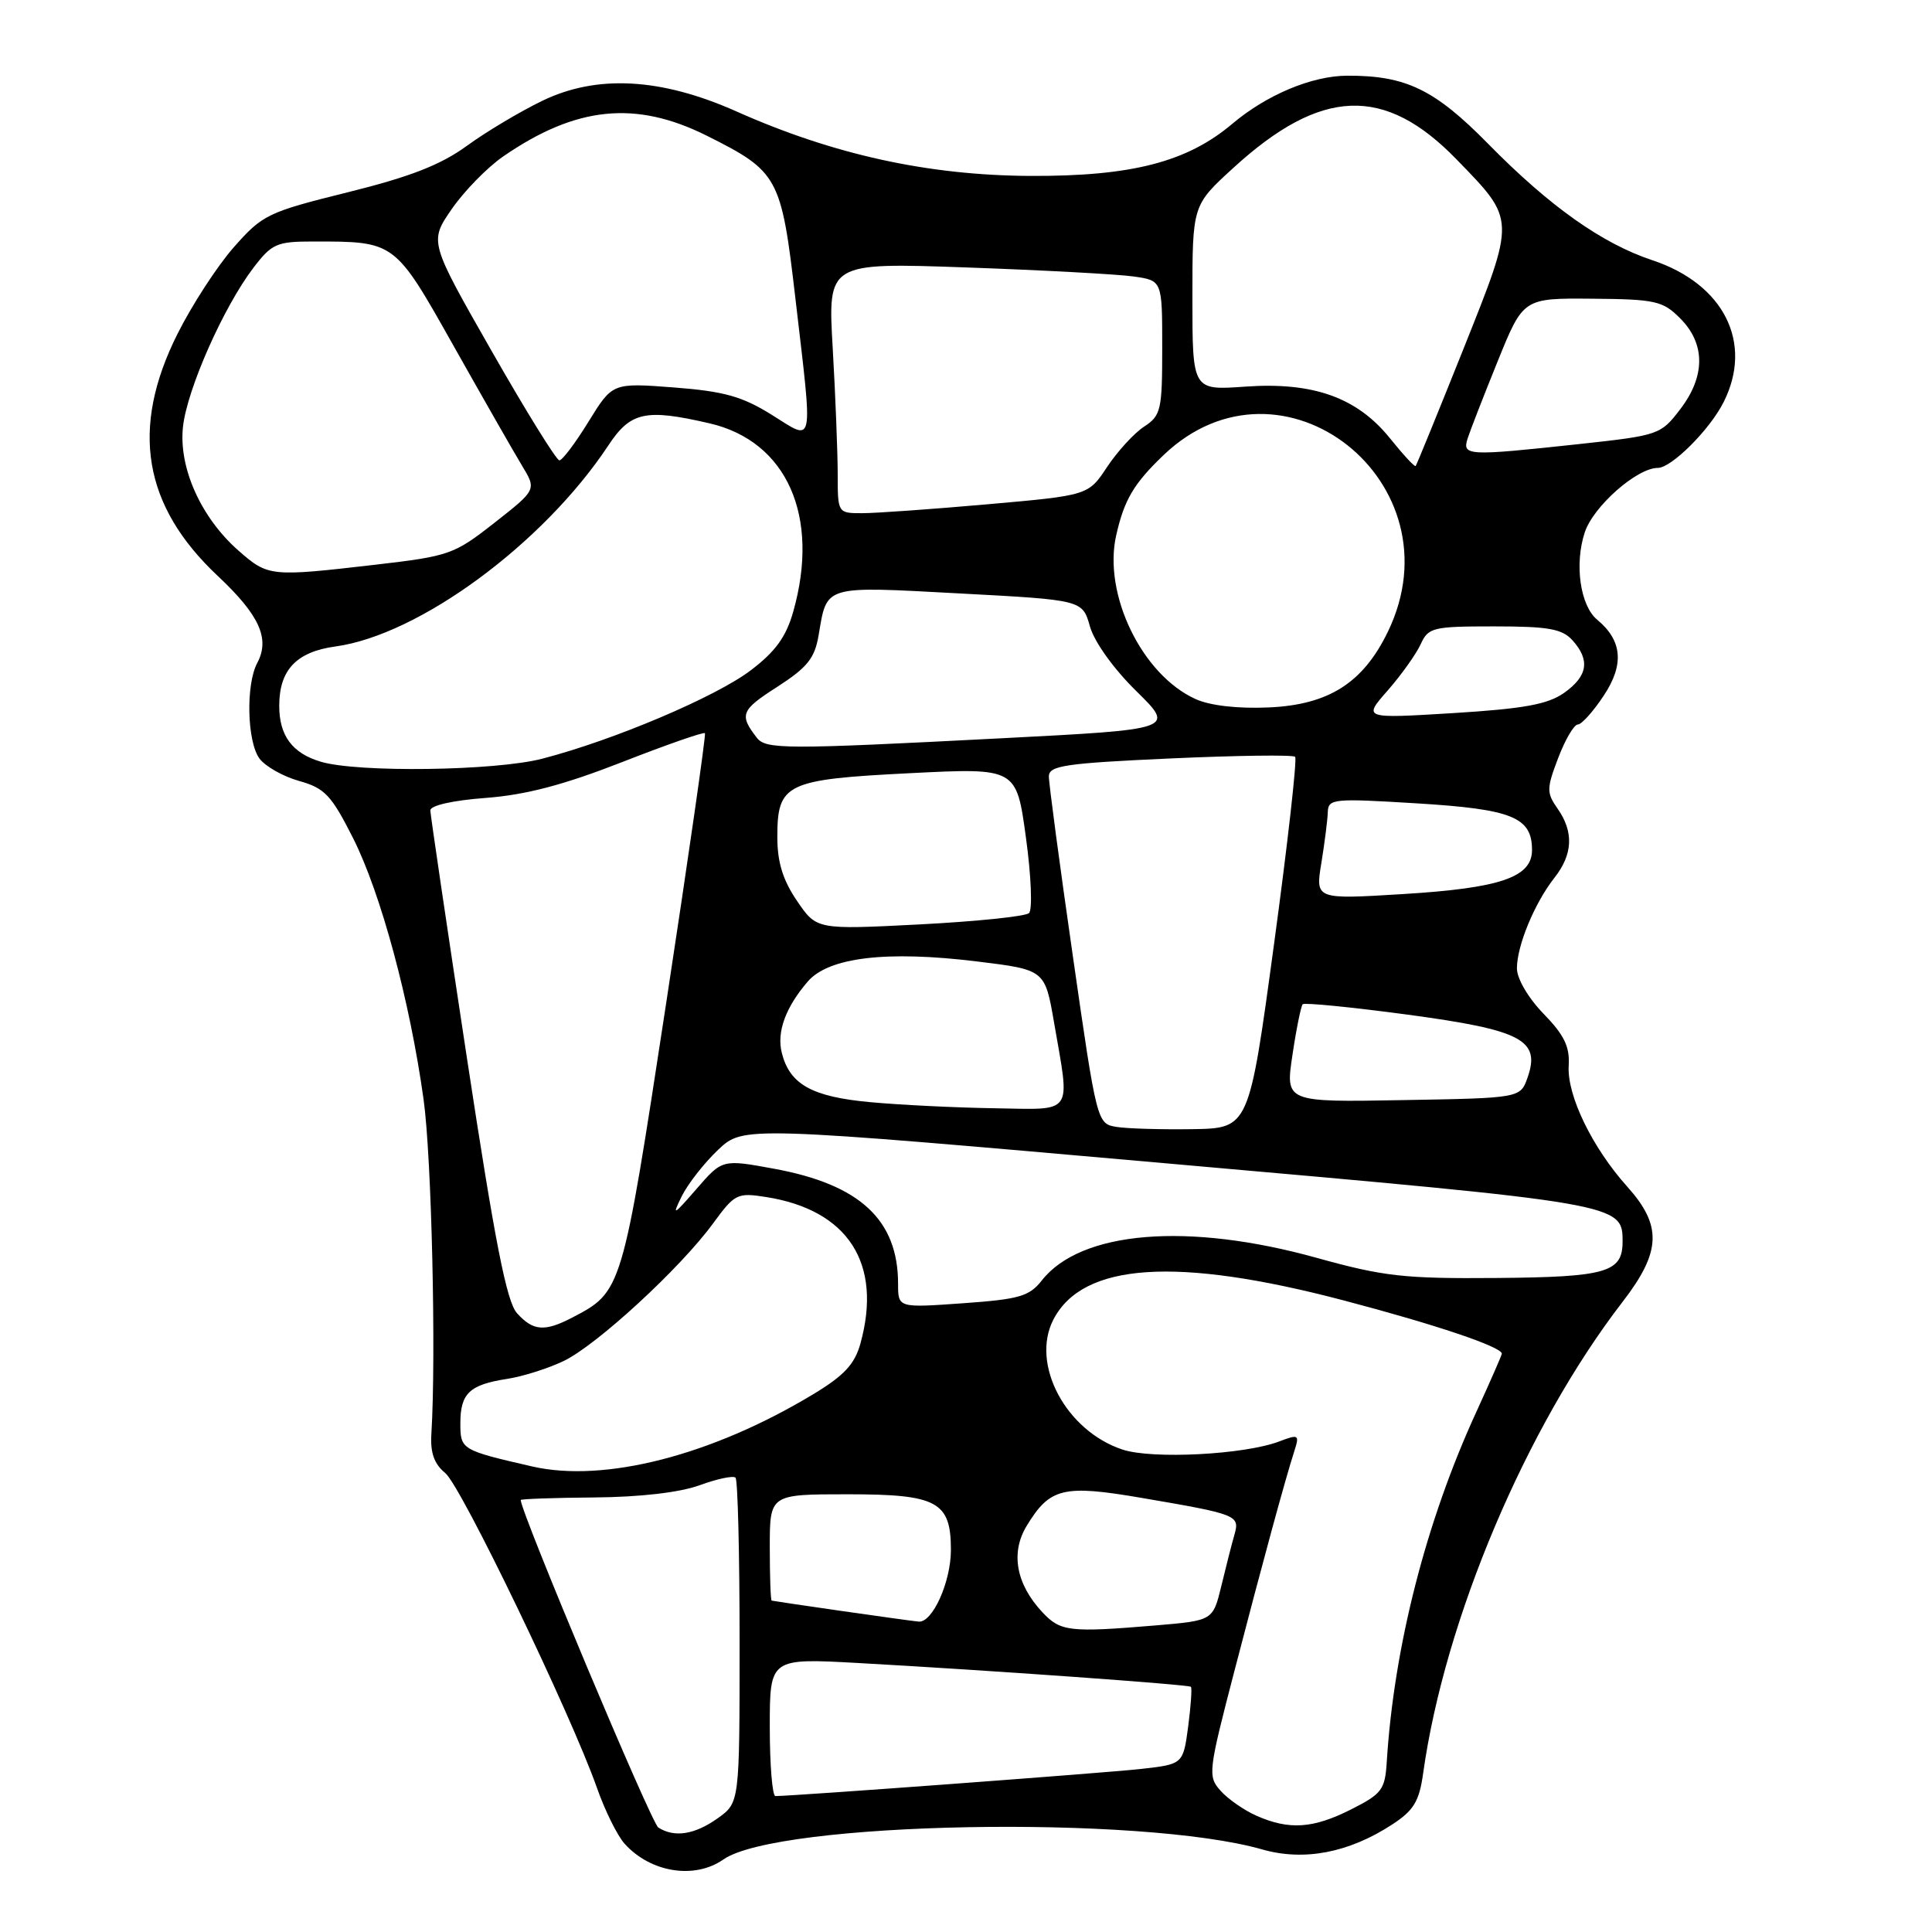 <?xml version="1.0" encoding="UTF-8" standalone="no"?>
<!DOCTYPE svg PUBLIC "-//W3C//DTD SVG 1.1//EN" "http://www.w3.org/Graphics/SVG/1.1/DTD/svg11.dtd" >
<svg xmlns="http://www.w3.org/2000/svg" xmlns:xlink="http://www.w3.org/1999/xlink" version="1.1" viewBox="0 0 256 256">
 <g >
 <path fill="currentColor"
d=" M 95.85 246.39 C 103.03 241.36 151.19 240.46 167.25 245.06 C 172.79 246.64 178.72 245.51 184.48 241.75 C 187.32 239.90 188.05 238.70 188.57 235.00 C 191.42 214.60 202.22 189.07 215.01 172.49 C 220.12 165.86 220.26 162.41 215.63 157.25 C 210.98 152.07 207.62 145.14 207.86 141.23 C 208.02 138.69 207.28 137.16 204.53 134.33 C 202.50 132.24 201.00 129.68 201.00 128.31 C 201.00 125.31 203.34 119.65 205.97 116.31 C 208.42 113.20 208.55 110.23 206.39 107.15 C 204.91 105.04 204.92 104.50 206.47 100.43 C 207.40 97.99 208.57 96.00 209.07 96.00 C 209.57 96.00 211.12 94.27 212.52 92.15 C 215.24 88.04 214.96 84.87 211.63 82.11 C 209.38 80.24 208.60 74.74 209.99 70.54 C 211.12 67.10 216.90 62.00 219.67 62.00 C 221.48 62.00 226.55 56.94 228.38 53.30 C 232.35 45.44 228.44 37.63 218.94 34.48 C 212.28 32.27 205.33 27.34 197.21 19.08 C 190.10 11.84 186.29 10.00 178.50 10.03 C 173.83 10.05 167.84 12.56 163.28 16.41 C 157.28 21.48 149.93 23.37 136.50 23.31 C 122.97 23.24 110.42 20.49 97.57 14.76 C 87.57 10.31 79.08 9.85 71.83 13.37 C 68.90 14.79 64.40 17.47 61.84 19.34 C 58.37 21.86 54.34 23.43 46.07 25.48 C 35.47 28.11 34.78 28.45 30.98 32.76 C 28.79 35.25 25.42 40.43 23.50 44.28 C 17.24 56.78 18.96 67.03 28.86 76.32 C 34.38 81.50 35.80 84.63 34.09 87.84 C 32.56 90.69 32.73 98.26 34.38 100.51 C 35.14 101.54 37.50 102.88 39.63 103.48 C 43.03 104.43 43.90 105.35 46.77 111.03 C 50.46 118.33 54.32 132.64 56.13 145.71 C 57.19 153.33 57.80 179.54 57.16 190.00 C 57.00 192.50 57.53 193.98 59.00 195.19 C 61.11 196.91 75.66 227.13 79.11 236.93 C 80.16 239.92 81.80 243.23 82.76 244.30 C 86.20 248.13 92.04 249.06 95.85 246.39 Z  M 87.23 242.16 C 86.30 241.57 68.99 200.35 69.00 198.76 C 69.00 198.62 73.39 198.46 78.75 198.42 C 84.85 198.37 90.08 197.76 92.71 196.80 C 95.03 195.95 97.17 195.50 97.46 195.80 C 97.76 196.09 98.00 205.90 98.00 217.60 C 98.00 238.86 98.00 238.86 95.10 240.93 C 92.05 243.10 89.37 243.52 87.23 242.16 Z  M 166.50 240.60 C 164.85 239.87 162.70 238.38 161.73 237.28 C 160.02 235.37 160.09 234.76 163.57 221.40 C 167.36 206.81 170.29 196.05 171.52 192.23 C 172.20 190.10 172.08 190.02 169.50 191.00 C 164.90 192.75 152.70 193.38 148.75 192.08 C 141.24 189.60 136.53 180.75 139.58 174.85 C 143.48 167.31 155.90 166.49 178.00 172.30 C 190.25 175.52 199.00 178.47 199.00 179.37 C 199.00 179.56 197.47 183.04 195.61 187.11 C 188.95 201.61 184.70 218.24 183.75 233.50 C 183.52 237.14 183.10 237.70 179.04 239.75 C 173.99 242.30 170.83 242.51 166.50 240.60 Z  M 102.00 228.85 C 102.00 219.71 102.00 219.71 113.75 220.36 C 131.06 221.32 157.45 223.21 157.80 223.51 C 157.96 223.65 157.80 226.02 157.44 228.77 C 156.77 233.77 156.77 233.77 151.14 234.40 C 146.56 234.91 105.46 237.96 102.75 237.99 C 102.34 238.00 102.00 233.88 102.00 228.85 Z  M 138.15 213.66 C 134.63 209.92 133.87 205.74 136.05 202.17 C 139.11 197.13 140.89 196.70 151.28 198.48 C 163.97 200.65 164.30 200.78 163.57 203.35 C 163.23 204.53 162.45 207.58 161.84 210.12 C 160.72 214.73 160.72 214.73 153.21 215.37 C 141.75 216.33 140.53 216.20 138.15 213.66 Z  M 111.50 213.46 C 106.55 212.75 102.39 212.13 102.25 212.09 C 102.11 212.04 102.00 208.85 102.00 205.00 C 102.00 198.00 102.00 198.00 112.35 198.00 C 124.21 198.00 126.00 198.97 126.00 205.38 C 126.00 209.62 123.55 215.06 121.72 214.87 C 121.05 214.81 116.45 214.17 111.50 213.46 Z  M 70.50 194.31 C 61.11 192.15 61.00 192.08 61.00 188.58 C 61.00 184.63 62.22 183.47 67.20 182.71 C 69.23 182.40 72.59 181.34 74.65 180.36 C 79.02 178.29 90.16 168.04 94.50 162.09 C 97.36 158.18 97.69 158.01 101.50 158.61 C 112.38 160.32 116.95 167.42 114.01 178.03 C 113.25 180.77 111.84 182.28 107.76 184.74 C 94.33 192.85 80.07 196.51 70.50 194.31 Z  M 68.51 174.01 C 67.13 172.49 65.59 164.63 61.88 140.26 C 59.22 122.79 57.04 108.00 57.02 107.39 C 57.01 106.73 59.96 106.06 64.35 105.73 C 69.65 105.33 74.69 104.01 82.41 100.99 C 88.31 98.68 93.25 96.96 93.41 97.15 C 93.56 97.34 91.24 113.47 88.26 133.00 C 82.42 171.19 82.43 171.14 75.80 174.60 C 72.16 176.49 70.64 176.37 68.51 174.01 Z  M 119.00 170.12 C 119.00 161.65 113.96 156.96 102.60 154.87 C 95.71 153.60 95.71 153.60 92.28 157.55 C 89.21 161.09 89.01 161.19 90.34 158.50 C 91.16 156.85 93.33 154.08 95.16 152.35 C 98.50 149.20 98.50 149.20 155.00 154.19 C 214.93 159.47 215.00 159.49 215.00 164.53 C 215.00 168.60 212.86 169.22 198.26 169.34 C 186.07 169.44 183.36 169.14 174.50 166.68 C 157.41 161.92 143.22 163.09 138.05 169.66 C 136.38 171.78 135.07 172.16 127.57 172.69 C 119.00 173.30 119.00 173.30 119.00 170.12 Z  M 147.93 149.32 C 145.37 148.90 145.33 148.77 142.16 126.70 C 140.40 114.49 138.97 103.76 138.98 102.86 C 139.00 101.45 141.17 101.13 155.05 100.50 C 163.88 100.10 171.33 100.00 171.61 100.28 C 171.89 100.56 170.63 111.75 168.81 125.14 C 165.50 149.50 165.50 149.50 158.00 149.62 C 153.87 149.68 149.34 149.55 147.93 149.32 Z  M 115.29 146.04 C 107.58 145.33 104.64 143.69 103.59 139.50 C 102.90 136.74 104.09 133.48 107.03 130.06 C 109.80 126.84 117.52 125.93 129.48 127.40 C 138.46 128.50 138.46 128.50 139.67 135.50 C 141.81 147.89 142.41 147.02 131.75 146.85 C 126.66 146.77 119.25 146.41 115.29 146.04 Z  M 171.26 139.77 C 171.77 136.32 172.39 133.31 172.61 133.07 C 172.84 132.83 179.08 133.45 186.47 134.44 C 201.65 136.48 204.16 137.80 202.41 142.78 C 201.45 145.50 201.45 145.50 185.88 145.77 C 170.31 146.05 170.31 146.05 171.26 139.77 Z  M 105.60 119.36 C 103.73 116.61 103.00 114.24 103.00 110.92 C 103.00 103.81 104.11 103.28 120.59 102.45 C 134.68 101.74 134.68 101.74 135.94 110.97 C 136.64 116.04 136.82 120.56 136.35 120.99 C 135.88 121.43 129.36 122.10 121.85 122.49 C 108.20 123.19 108.20 123.19 105.60 119.36 Z  M 175.09 114.34 C 175.52 111.68 175.91 108.65 175.94 107.61 C 176.00 105.83 176.66 105.77 187.75 106.45 C 200.37 107.22 203.00 108.28 203.00 112.63 C 203.00 116.25 198.81 117.68 185.89 118.47 C 174.29 119.18 174.29 119.18 175.09 114.34 Z  M 42.50 100.93 C 38.73 99.81 37.00 97.48 37.00 93.53 C 37.00 88.77 39.27 86.37 44.45 85.66 C 55.55 84.14 72.00 72.02 80.59 59.05 C 83.55 54.56 85.51 54.13 94.00 56.09 C 104.26 58.45 108.69 68.41 105.11 81.04 C 104.17 84.38 102.75 86.34 99.48 88.82 C 94.87 92.33 81.32 98.08 71.86 100.53 C 65.65 102.15 47.40 102.40 42.50 100.93 Z  M 100.28 97.75 C 97.93 94.72 98.18 94.09 102.93 91.05 C 106.98 88.44 107.95 87.24 108.47 84.18 C 109.60 77.49 109.01 77.66 127.10 78.63 C 143.43 79.50 143.43 79.50 144.42 83.00 C 144.99 85.04 147.55 88.61 150.56 91.57 C 155.72 96.64 155.72 96.64 132.61 97.83 C 104.01 99.31 101.48 99.31 100.28 97.75 Z  M 183.88 91.49 C 185.68 89.43 187.64 86.68 188.24 85.38 C 189.26 83.14 189.83 83.00 198.01 83.00 C 205.15 83.00 206.98 83.32 208.35 84.83 C 210.73 87.46 210.39 89.59 207.25 91.81 C 205.09 93.33 201.95 93.91 192.55 94.49 C 180.60 95.22 180.60 95.22 183.88 91.49 Z  M 158.42 92.63 C 151.32 89.42 146.14 78.74 147.90 70.94 C 148.96 66.23 150.23 64.08 154.17 60.31 C 169.84 45.31 193.48 63.92 183.90 83.71 C 180.61 90.50 176.05 93.39 168.11 93.74 C 164.01 93.92 160.33 93.50 158.42 92.63 Z  M 31.60 72.96 C 26.61 68.57 23.64 61.93 24.25 56.51 C 24.81 51.53 29.63 40.67 33.56 35.51 C 36.02 32.28 36.66 32.00 41.49 32.00 C 52.39 32.00 52.27 31.91 60.13 45.88 C 64.04 52.82 68.10 59.94 69.17 61.70 C 71.10 64.89 71.10 64.89 65.52 69.27 C 60.17 73.47 59.54 73.69 49.72 74.83 C 35.80 76.44 35.54 76.41 31.60 72.96 Z  M 111.00 62.75 C 110.99 59.86 110.70 52.39 110.34 46.14 C 109.68 34.79 109.68 34.79 128.09 35.44 C 138.22 35.80 148.19 36.34 150.25 36.64 C 154.00 37.18 154.00 37.18 154.00 46.06 C 154.00 54.34 153.84 55.06 151.60 56.53 C 150.28 57.39 148.08 59.80 146.70 61.87 C 144.21 65.64 144.21 65.64 130.85 66.82 C 123.51 67.47 116.04 68.00 114.25 68.00 C 111.00 68.00 111.00 68.00 111.00 62.75 Z  M 184.19 58.09 C 179.83 52.67 174.02 50.59 165.00 51.23 C 158.00 51.73 158.00 51.73 158.00 39.47 C 158.00 27.20 158.00 27.20 163.41 22.26 C 175.05 11.61 183.46 11.29 193.00 21.12 C 200.88 29.24 200.86 28.81 193.92 46.22 C 190.56 54.62 187.71 61.61 187.58 61.75 C 187.44 61.89 185.92 60.24 184.19 58.09 Z  M 65.15 46.52 C 56.88 32.03 56.88 32.03 59.85 27.71 C 61.49 25.34 64.55 22.20 66.66 20.74 C 76.31 14.08 84.22 13.27 93.65 17.98 C 103.14 22.73 103.52 23.42 105.39 39.50 C 107.74 59.67 107.97 58.52 102.22 54.94 C 98.33 52.52 95.92 51.85 89.30 51.34 C 81.16 50.72 81.16 50.72 77.99 55.86 C 76.25 58.69 74.51 61.00 74.12 61.00 C 73.73 61.00 69.69 54.48 65.15 46.52 Z  M 194.46 58.12 C 194.79 57.09 196.58 52.48 198.45 47.87 C 201.84 39.50 201.84 39.50 210.98 39.58 C 219.34 39.65 220.33 39.87 222.62 42.17 C 225.98 45.53 226.00 49.83 222.65 54.21 C 220.06 57.61 219.82 57.69 209.26 58.84 C 194.44 60.44 193.74 60.41 194.46 58.12 Z "/>
</g>
</svg>